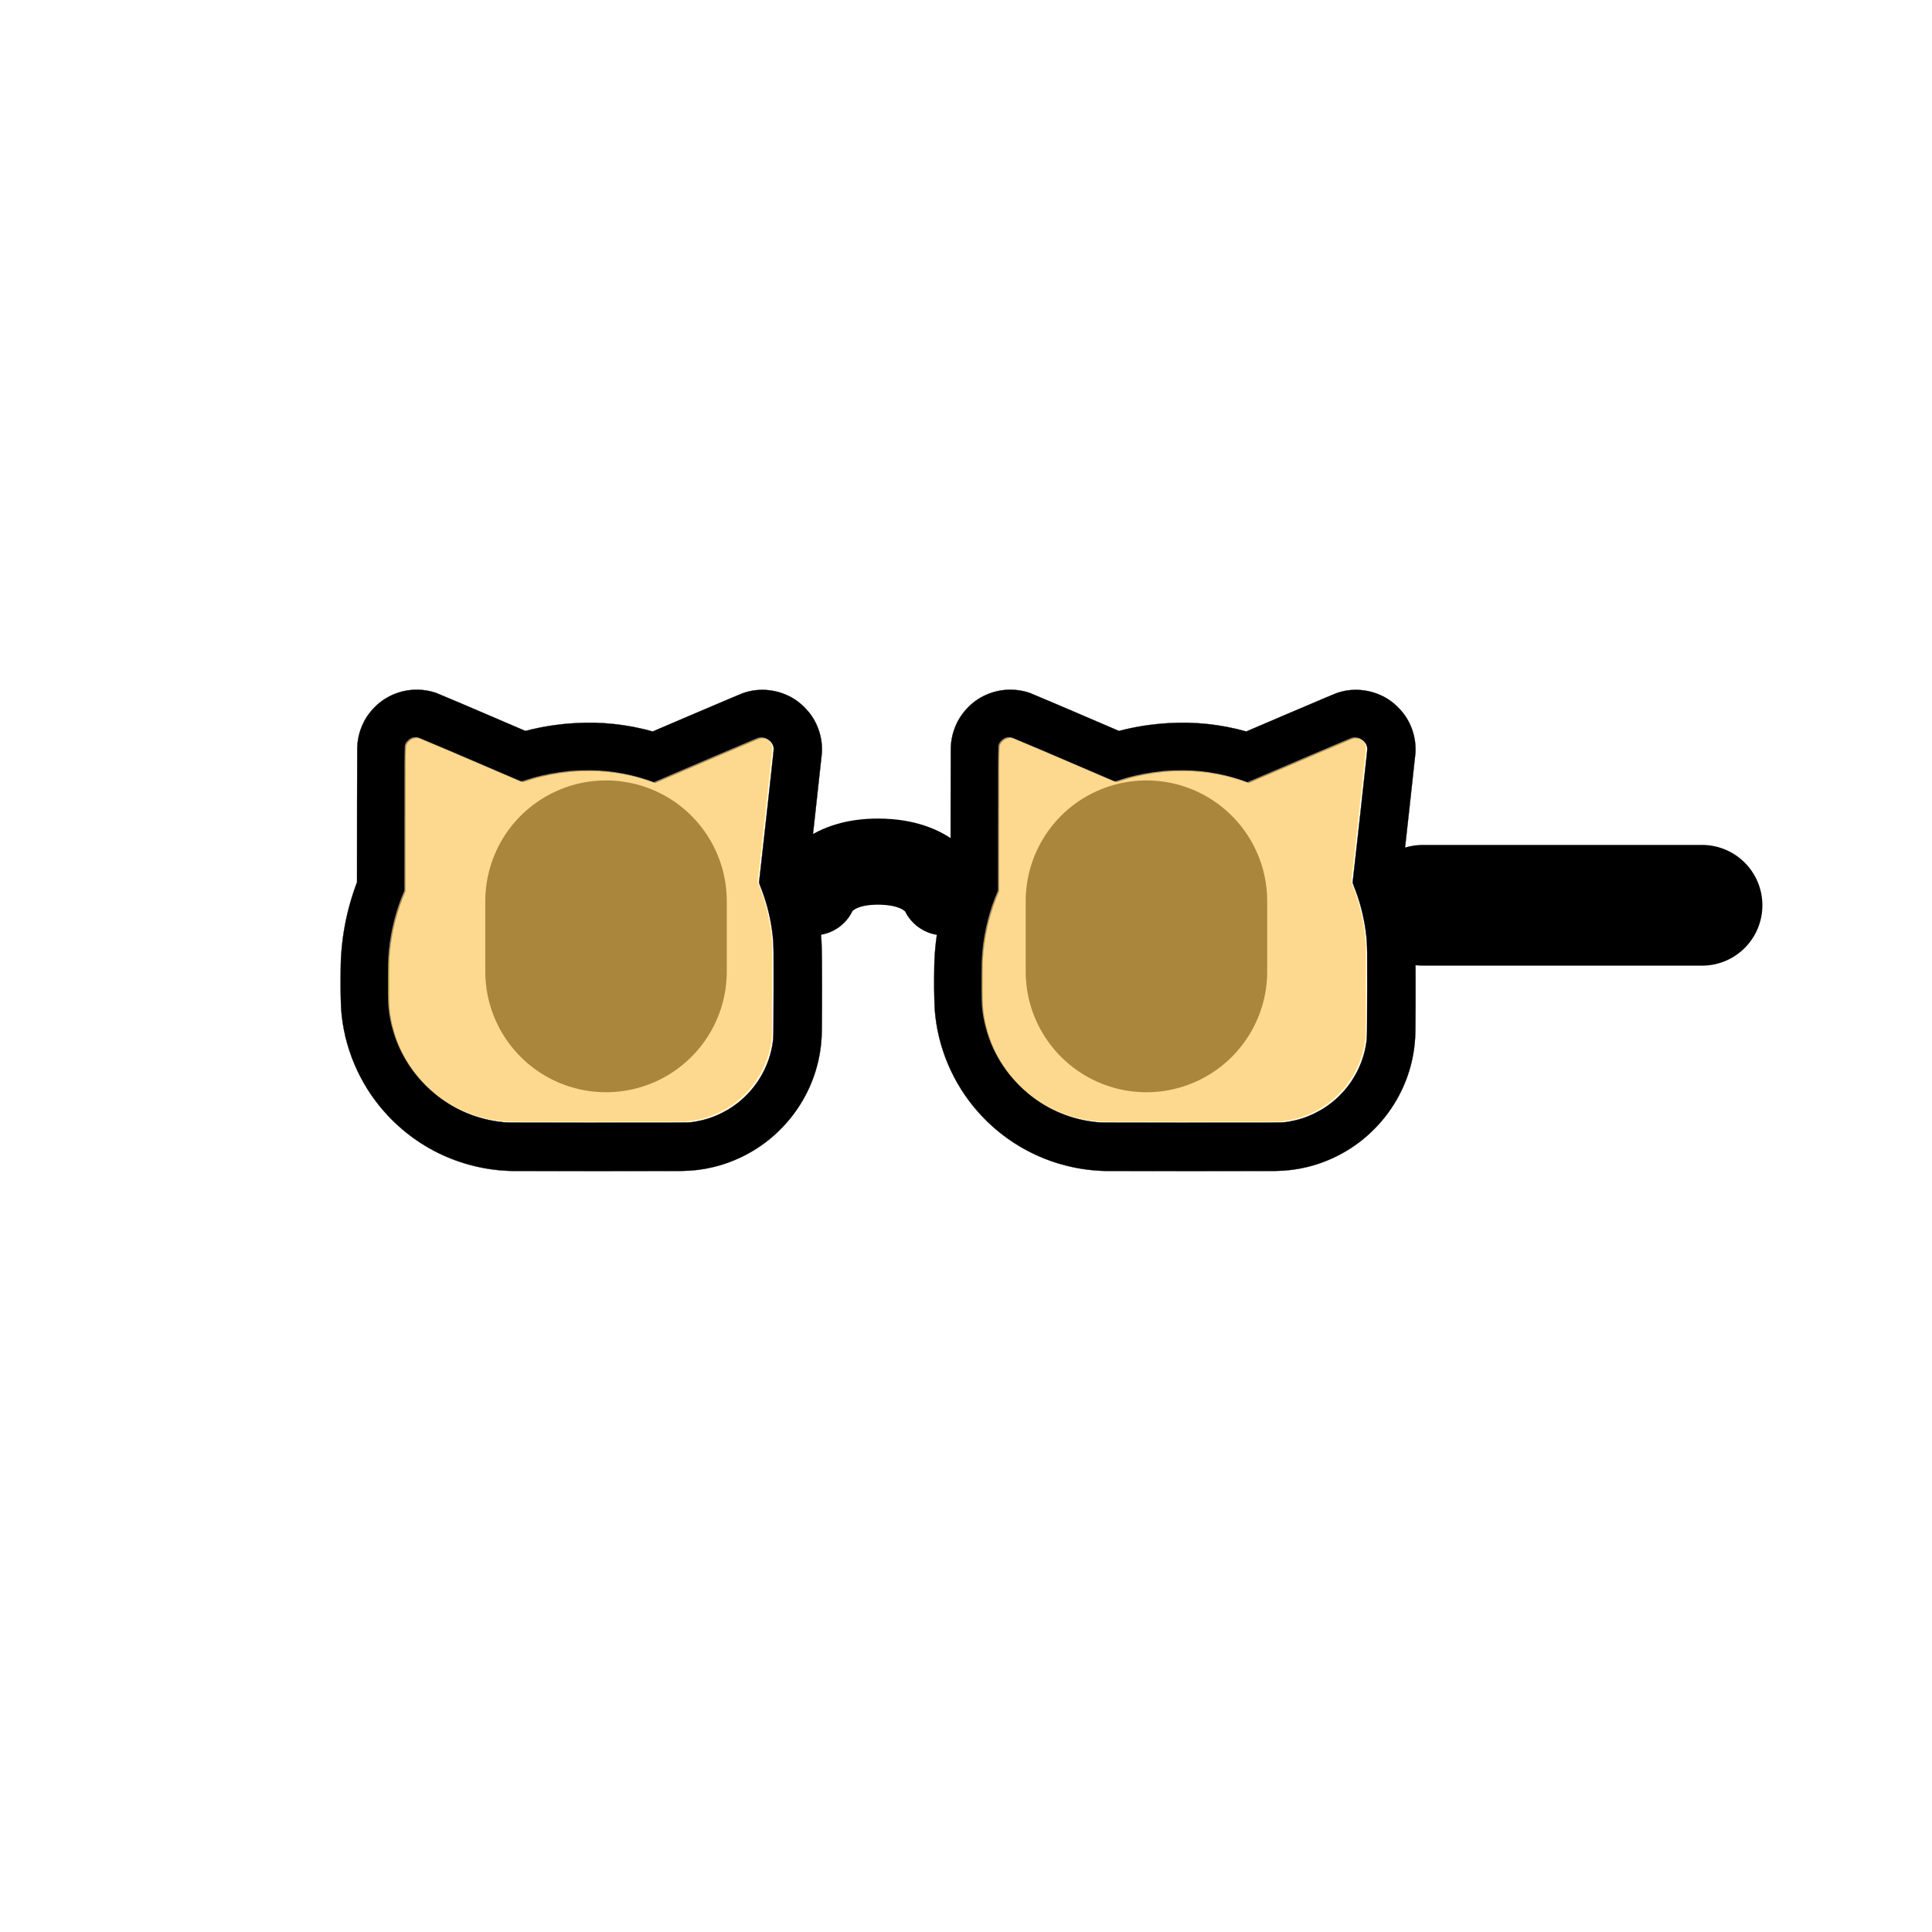<?xml version="1.0" encoding="UTF-8" standalone="no"?>
<svg
   xmlns:dc="http://purl.org/dc/elements/1.1/"
   xmlns:cc="http://creativecommons.org/ns#"
   xmlns:rdf="http://www.w3.org/1999/02/22-rdf-syntax-ns#"
   xmlns:svg="http://www.w3.org/2000/svg"
   xmlns="http://www.w3.org/2000/svg"
   xmlns:xlink="http://www.w3.org/1999/xlink"
   xmlns:sodipodi="http://sodipodi.sourceforge.net/DTD/sodipodi-0.dtd"
   xmlns:inkscape="http://www.inkscape.org/namespaces/inkscape"
   width="2048"
   height="2048"
   viewBox="0 0 2048 2048"
   version="1.1"
   id="svg8"
   inkscape:version="1.0.2-2 (e86c870879, 2021-01-15)"
   sodipodi:docname="eyes_neocat_glasses.svg"
   inkscape:export-filename="C:\Users\endic\OneDrive\Documents\Visual Studio\Neomojimixer\neomojimixer\parts\front_neocat_glasses.png"
   inkscape:export-xdpi="12"
   inkscape:export-ydpi="12">
  <defs
     id="defs2">
    <pattern
       patternUnits="userSpaceOnUse"
       width="224.454"
       height="224"
       patternTransform="translate(-240.203,-231.799)"
       id="pattern1026">
      <g
         id="g960"
         transform="translate(240.203,447.791)"
         style="fill:#ffc95c;fill-opacity:1"
         inkscape:label="neocat"
         sodipodi:insensitive="true">
        <path
           id="path980"
           style="display:inline;opacity:1;fill:#ffc95c;fill-opacity:1;stroke:#000000;stroke-width:32;stroke-linejoin:round;stroke-miterlimit:4;stroke-dasharray:none;stroke-opacity:1;paint-order:stroke fill markers"
           d="m -74.188,-240.153 c 24.714,-2.39 44.7,-26.803 42.065,-51.527 -0.226,-22.376 2.502,-45.781 -6.587,-66.937 0.348,-12.562 2.591,-25.153 3.784,-37.722 0.543,-10.312 3.6,-21.088 1.933,-31.17 -7.496,-9.714 -19.454,1.561 -28.203,3.988 -10.354,4.428 -20.7,8.875 -31.051,13.31 -20.509,-7.593 -43.596,-7.371 -64.216,-0.305 -17.019,-6.985 -33.738,-15.112 -50.991,-21.275 -13.061,1.246 -7.388,18.137 -8.543,26.978 -0.003,16.507 -0.001,33.013 -0.003,49.52 -8.921,20.439 -9.573,43.607 -6.552,65.399 6.174,29.51 35.52,52.237 65.755,49.932 27.537,-0.004 55.076,0.259 82.61,-0.191 z"
           inkscape:label="fur" />
        <g
           id="g1017"
           inkscape:label="whiskers"
           transform="translate(0,-215.459)">
          <path
             style="display:inline;fill:#8e5e31;fill-opacity:1;stroke-width:0.125"
             d="m -77.312,-87.425 c -1.384,-0.439 -2.38,-1.297 -2.988,-2.575 -0.348,-0.732 -0.387,-0.931 -0.387,-2 0,-1.068 0.039,-1.269 0.386,-2 0.785,-1.654 0.28,-1.357 13.817,-8.13 6.711,-3.358 12.561,-6.228 13,-6.376 2.251,-0.762 4.744,0.318 5.786,2.506 0.348,0.732 0.387,0.931 0.387,2 0,1.068 -0.039,1.269 -0.386,2 -0.785,1.654 -0.28,1.357 -13.817,8.13 -6.711,3.358 -12.546,6.222 -12.965,6.363 -0.866,0.292 -2.061,0.326 -2.833,0.082 z"
             id="path1007" />
          <path
             style="display:inline;fill:#8e5e31;fill-opacity:1;stroke-width:0.125"
             d="m -197.625,-87.537 c -0.447,-0.163 -4.469,-2.129 -8.938,-4.369 -9.024,-4.522 -8.979,-4.494 -9.739,-6.094 -0.347,-0.731 -0.386,-0.932 -0.386,-2 0,-1.069 0.039,-1.268 0.387,-2 1.043,-2.19 3.534,-3.268 5.789,-2.505 0.441,0.149 4.491,2.119 9,4.377 9.106,4.56 9.052,4.526 9.813,6.128 0.347,0.731 0.386,0.932 0.386,2 0,1.069 -0.039,1.268 -0.387,2 -0.788,1.655 -2.273,2.637 -4.108,2.716 -0.821,0.036 -1.155,-0.011 -1.818,-0.253 z"
             id="path1005" />
          <path
             style="display:inline;fill:#8e5e31;fill-opacity:1;stroke-width:0.125"
             d="m -213.312,-63.425 c -1.384,-0.439 -2.38,-1.297 -2.988,-2.575 -0.348,-0.732 -0.387,-0.931 -0.387,-2 0,-1.068 0.039,-1.269 0.386,-2 0.767,-1.615 0.656,-1.546 10.275,-6.356 l 8.661,-4.331 h 1.277 c 1.169,0 1.346,0.033 2.089,0.387 1.033,0.492 1.809,1.268 2.301,2.301 0.348,0.732 0.387,0.931 0.387,2 0,1.068 -0.039,1.269 -0.386,2 -0.761,1.602 -0.707,1.568 -9.813,6.128 -4.509,2.258 -8.543,4.222 -8.965,4.364 -0.87,0.293 -2.064,0.328 -2.836,0.083 z"
             id="path1003" />
          <path
             style="display:inline;fill:#8e5e31;fill-opacity:1;stroke-width:0.125"
             d="m -53.625,-59.538 c -0.447,-0.163 -6.269,-3.029 -12.938,-6.368 C -80.012,-72.639 -79.517,-72.347 -80.302,-74 c -0.347,-0.731 -0.386,-0.932 -0.386,-2 0,-1.069 0.039,-1.268 0.387,-2 1.042,-2.189 3.534,-3.268 5.786,-2.506 0.439,0.148 6.289,3.018 13,6.376 13.536,6.774 13.031,6.476 13.817,8.13 0.347,0.731 0.386,0.932 0.386,2 0,1.069 -0.039,1.268 -0.387,2 -0.788,1.655 -2.273,2.637 -4.108,2.716 -0.821,0.036 -1.155,-0.011 -1.818,-0.254 z"
             id="path968" />
        </g>
        <path
           id="path964"
           style="display:inline;fill:#562a13;fill-opacity:1;stroke-width:0.125"
           inkscape:label="mouth"
           d="m -165.221,-283.329 c -2.971,-0.95 -3.895,-4.433 -5.621,-6.739 -3.205,-5.503 -6.734,-10.832 -9.638,-16.502 -1.232,-3.203 2.152,-6.82 5.461,-5.927 3.006,0.623 3.924,4.028 5.541,6.235 2.019,3.329 3.983,6.692 6.046,9.993 4.191,-5.064 8.177,-10.297 12.44,-15.301 2.42,-2.064 5.872,-0.778 7.536,1.595 5.274,5.165 10.429,10.452 15.739,15.581 7.218,-5.747 14.074,-11.951 21.42,-17.533 2.98,-2.089 7.52,0.826 6.964,4.404 -0.102,2.993 -3.346,4.232 -5.138,6.155 -7.114,5.935 -14.122,12.01 -21.439,17.692 -2.811,1.562 -5.464,-0.65 -7.216,-2.707 -4.842,-4.788 -9.648,-9.613 -14.472,-14.419 -4.492,5.557 -8.853,11.224 -13.51,16.643 -1.148,0.87 -2.719,1.186 -4.113,0.828 z" />
        <path
           style="display:inline;fill:#000000;fill-opacity:1;stroke-width:0.125"
           d="m -105.421,-328.062 c -6.292,-0.558 -11.688,-4.828 -13.704,-10.845 -0.752,-2.246 -0.811,-2.896 -0.811,-9.022 0,-6.125 0.059,-6.776 0.811,-9.022 1.848,-5.515 6.614,-9.645 12.312,-10.668 1.472,-0.264 4.152,-0.264 5.624,0 5.699,1.023 10.465,5.153 12.312,10.668 0.752,2.246 0.811,2.896 0.811,9.022 0,6.125 -0.059,6.776 -0.811,9.022 -1.342,4.004 -4.283,7.376 -8.098,9.281 -2.482,1.24 -5.599,1.817 -8.447,1.564 z"
           id="path984"
           inkscape:label="left_eye" />
        <path
           style="display:inline;fill:#000000;fill-opacity:1;stroke-width:0.125"
           d="m -177.421,-328.062 c -6.292,-0.558 -11.688,-4.828 -13.704,-10.845 -0.752,-2.246 -0.811,-2.896 -0.811,-9.022 0,-6.125 0.059,-6.776 0.811,-9.022 1.848,-5.515 6.614,-9.645 12.312,-10.668 1.472,-0.264 4.152,-0.264 5.624,0 5.699,1.023 10.465,5.153 12.313,10.668 0.752,2.246 0.811,2.896 0.811,9.022 0,6.125 -0.059,6.776 -0.811,9.022 -1.342,4.004 -4.283,7.376 -8.098,9.281 -2.482,1.24 -5.599,1.817 -8.447,1.564 z"
           id="path982"
           inkscape:label="right_eye" />
      </g>
    </pattern>
    <clipPath
       clipPathUnits="userSpaceOnUse"
       id="clipPath1800">
      <rect
         style="opacity:1;fill:#000000;fill-opacity:1;stroke:none;stroke-width:15.797;stroke-linecap:round;stroke-linejoin:round;stroke-miterlimit:4;stroke-dasharray:none;stroke-opacity:1;paint-order:markers fill stroke"
         id="rect1802"
         width="105.504"
         height="108.789"
         x="246.093"
         y="364.683"
         transform="scale(-1,1)" />
    </clipPath>
  </defs>
  <sodipodi:namedview
     id="base"
     pagecolor="#ffffff"
     bordercolor="#666666"
     borderopacity="1.0"
     inkscape:pageopacity="0.0"
     inkscape:pageshadow="2"
     inkscape:zoom="0.49497475"
     inkscape:cx="618.627"
     inkscape:cy="786.97553"
     inkscape:document-units="px"
     inkscape:current-layer="g3858"
     inkscape:document-rotation="0"
     showgrid="false"
     units="px"
     scale-x="1"
     inkscape:window-width="1920"
     inkscape:window-height="1001"
     inkscape:window-x="-9"
     inkscape:window-y="-9"
     inkscape:window-maximized="1" />
  <g
     inkscape:label="Layer 1"
     inkscape:groupmode="layer"
     id="layer1">
    <path
       style="fill:none;stroke:#000000;stroke-width:256;stroke-linecap:round;stroke-linejoin:miter;stroke-miterlimit:4;stroke-dasharray:none;stroke-opacity:1"
       d="M 1215.274,1029.812 V 955.279"
       id="path4014"
       sodipodi:nodetypes="cc" />
    <use
       x="0"
       y="0"
       xlink:href="#path4014"
       id="use4056"
       width="100%"
       height="100%"
       transform="translate(-572.857)" />
    <g
       id="g4012"
       inkscape:label="glasses"
       style="display:inline">
      <path
         style="opacity:1;fill:none;stroke:#000000;stroke-width:128;stroke-linecap:round;stroke-linejoin:miter;stroke-miterlimit:4;stroke-dasharray:none;stroke-opacity:1"
         d="m 1508.224,959.645 h 295.99"
         id="path2752"
         sodipodi:nodetypes="cc"
         inkscape:label="over_ear_loop" />
      <path
         style="opacity:1;fill:none;stroke:#000000;stroke-width:91.293;stroke-linecap:round;stroke-linejoin:miter;stroke-miterlimit:4;stroke-dasharray:none;stroke-opacity:1"
         d="m 862.581,945.939 c 0,0 12.408,-32.94 68.885,-32.577 56.477,0.363 68.885,32.577 68.885,32.577"
         id="path2754"
         sodipodi:nodetypes="czc"
         inkscape:label="bridge" />
      <g
         id="g863"
         inkscape:label="left eye"
         transform="matrix(1.88,0,0,1.88,-1052.894,-866.837)">
        <g
           id="g3858"
           transform="matrix(1.369,0,0,1.369,858.242,523.513)"
           style="opacity:1">
          <path
             id="path3836"
             style="display:inline;fill:#000000;stroke:#000000;stroke-width:0.272"
             d="m 1068.105,730.293 v 0.002 c -16.52,0.371 -32.838,7.543 -44.059,19.713 -11.33,11.753 -17.542,28.138 -17.26,44.426 -0.087,18.7 -0.185,37.401 -0.17,56.102 -0.027,27.886 -0.042,55.77 -0.057,83.656 -11.322,29.642 -17.225,61.341 -17.305,93.072 -0.201,13.622 -0.164,27.256 0.488,40.865 2.731,40.07 19.174,79.026 45.834,109.049 18.053,20.448 40.64,36.903 65.742,47.608 23.696,10.176 49.528,15.385 75.322,15.014 57.974,0.105 115.95,0.167 173.924,-0.033 11.033,-0.091 22.055,-1.403 32.785,-3.982 26.345,-6.255 50.943,-19.785 70.228,-38.807 19.093,-18.639 33.127,-42.443 39.992,-68.24 3.471,-12.814 5.107,-26.098 5.098,-39.367 0.271,-16.787 0.163,-33.577 0.193,-50.365 -0.026,-13.946 0,-27.898 -0.539,-41.836 -0.892,-17.387 -3.917,-34.631 -8.471,-51.422 -1.632,-5.929 -3.487,-11.797 -5.562,-17.586 4.781,-43.614 9.802,-87.202 14.418,-130.834 1.085,-16.948 -4.978,-34.322 -16.734,-46.637 -5.321,-5.745 -11.608,-10.661 -18.723,-13.984 -15.046,-7.241 -33.075,-8.445 -48.758,-2.514 -4.159,1.579 -8.177,3.451 -12.27,5.107 -27.58,11.611 -55.065,23.443 -82.586,35.193 -26.509,-7.467 -54.265,-10.485 -81.76,-8.842 -17.902,0.962 -35.713,3.713 -53.049,8.295 -31.245,-13.365 -62.409,-26.912 -93.783,-39.969 -7.31,-2.724 -15.161,-3.828 -22.941,-3.684 z m 1.988,50.992 c 0.97,0.023 1.931,0.141 2.848,0.508 10.792,4.46 21.541,9.032 32.289,13.598 24.008,10.245 47.988,20.544 71.969,30.844 1.85,0.706 3.693,2.005 5.77,1.525 3.23,-0.961 6.412,-2.096 9.652,-3.031 12.933,-3.764 26.236,-6.21 39.629,-7.59 7.448,-0.718 14.942,-0.88 22.422,-0.844 11.564,0.019 23.104,1.259 34.463,3.391 11.275,2.038 22.276,5.361 33.033,9.271 7.714,-3.302 15.427,-6.604 23.141,-9.906 28.431,-12.137 56.801,-24.423 85.322,-36.34 2.803,-1.423 6.162,-1.648 9.141,-0.66 3.986,1.538 7.268,5.187 7.906,9.475 0.144,2.452 -0.239,4.907 -0.461,7.348 -4.242,39.727 -8.733,79.429 -13.15,119.137 -0.584,5.005 -1.073,10.023 -1.703,15.021 -0.32,1.526 0.301,2.985 0.826,4.385 6.166,15.105 10.46,30.973 12.717,47.133 1.204,8.012 1.617,16.116 1.699,24.211 0.109,23.962 0.028,47.926 -0.092,71.889 -0.09,6.704 0.077,13.421 -0.399,20.113 -1.19,11.071 -4.371,21.917 -9.213,31.939 -8.381,17.415 -21.994,32.25 -38.586,42.152 -8.419,4.965 -17.515,8.88 -27.041,11.131 -5.01,1.165 -10.081,2.266 -15.238,2.445 -12.698,0.205 -25.4,0.176 -38.1,0.205 -47.845,0.033 -95.689,0.055 -143.533,-0.105 -4.594,-0.075 -9.2,0.081 -13.781,-0.33 -13.105,-1.278 -26.032,-4.445 -38.225,-9.426 -22.884,-9.311 -42.93,-25.273 -57.49,-45.195 -8.723,-11.884 -15.424,-25.239 -19.73,-39.338 -3.186,-10.505 -5.305,-21.383 -5.674,-32.371 -0.322,-8.991 -0.163,-17.99 -0.199,-26.984 0.032,-9.011 0.039,-18.044 0.894,-27.021 2.19,-22.043 7.683,-43.789 16.551,-64.102 0.013,-37.471 0.035,-74.942 0.07,-112.412 0.066,-13.213 -0.129,-26.433 0.348,-39.641 -0.122,-2.34 0.982,-4.559 2.578,-6.211 2.086,-2.441 5.125,-4.139 8.375,-4.209 0.324,-0.008 0.649,-0.011 0.973,-0.004 z"
             transform="matrix(0.389,0,0,0.389,-217.841,-45.602)" />
          <path
             id="path3838"
             style="display:inline;opacity:0.672;fill:#fdc75a;fill-opacity:1;stroke-width:0.106;stroke-miterlimit:4;stroke-dasharray:none"
             d="m 197.63,258.015 c -1.263,0.027 -2.444,0.687 -3.255,1.636 -0.62,0.642 -1.05,1.505 -1.002,2.414 -0.185,5.133 -0.11,10.27 -0.135,15.404 -0.014,14.561 -0.022,29.123 -0.028,43.684 -3.446,7.894 -5.58,16.345 -6.431,24.911 -0.332,3.489 -0.336,6.999 -0.348,10.5 0.014,3.495 -0.048,6.993 0.078,10.486 0.143,4.27 0.967,8.498 2.205,12.58 1.673,5.479 4.277,10.669 7.667,15.287 5.658,7.742 13.448,13.945 22.341,17.563 4.738,1.935 9.762,3.166 14.855,3.663 1.78,0.16 3.57,0.1 5.356,0.129 18.593,0.062 37.186,0.054 55.779,0.041 4.935,-0.011 9.871,-4e-4 14.805,-0.08 2.004,-0.07 3.975,-0.497 5.922,-0.95 3.702,-0.875 7.237,-2.396 10.508,-4.325 6.448,-3.848 11.738,-9.613 14.995,-16.381 1.881,-3.895 3.118,-8.11 3.58,-12.412 0.185,-2.601 0.121,-5.211 0.156,-7.816 0.047,-9.312 0.078,-18.624 0.035,-27.937 -0.032,-3.146 -0.193,-6.296 -0.661,-9.409 -0.877,-6.28 -2.545,-12.446 -4.941,-18.316 -0.204,-0.544 -0.445,-1.111 -0.321,-1.704 0.245,-1.942 0.434,-3.892 0.661,-5.837 1.717,-15.431 3.463,-30.859 5.111,-46.297 0.086,-0.948 0.234,-1.903 0.178,-2.856 -0.248,-1.666 -1.523,-3.084 -3.072,-3.682 -1.158,-0.384 -2.463,-0.296 -3.552,0.257 -11.084,4.631 -22.109,9.405 -33.157,14.122 -2.998,1.283 -5.995,2.566 -8.993,3.85 -4.18,-1.52 -8.455,-2.811 -12.837,-3.603 -4.414,-0.828 -8.899,-1.31 -13.393,-1.317 -2.907,-0.014 -5.819,0.049 -8.713,0.328 -5.205,0.536 -10.375,1.487 -15.4,2.95 -1.259,0.363 -2.496,0.804 -3.751,1.178 -0.807,0.186 -1.523,-0.319 -2.242,-0.593 -9.319,-4.003 -18.638,-8.005 -27.968,-11.986 -4.177,-1.774 -8.354,-3.551 -12.548,-5.284 -0.475,-0.19 -0.98,-0.208 -1.484,-0.196 z" />
        </g>
      </g>
      <use
         x="0"
         y="0"
         xlink:href="#g863"
         id="use869"
         width="100%"
         height="100%"
         transform="translate(-629.217)"
         inkscape:label="right eye" />
    </g>
  </g>
</svg>
